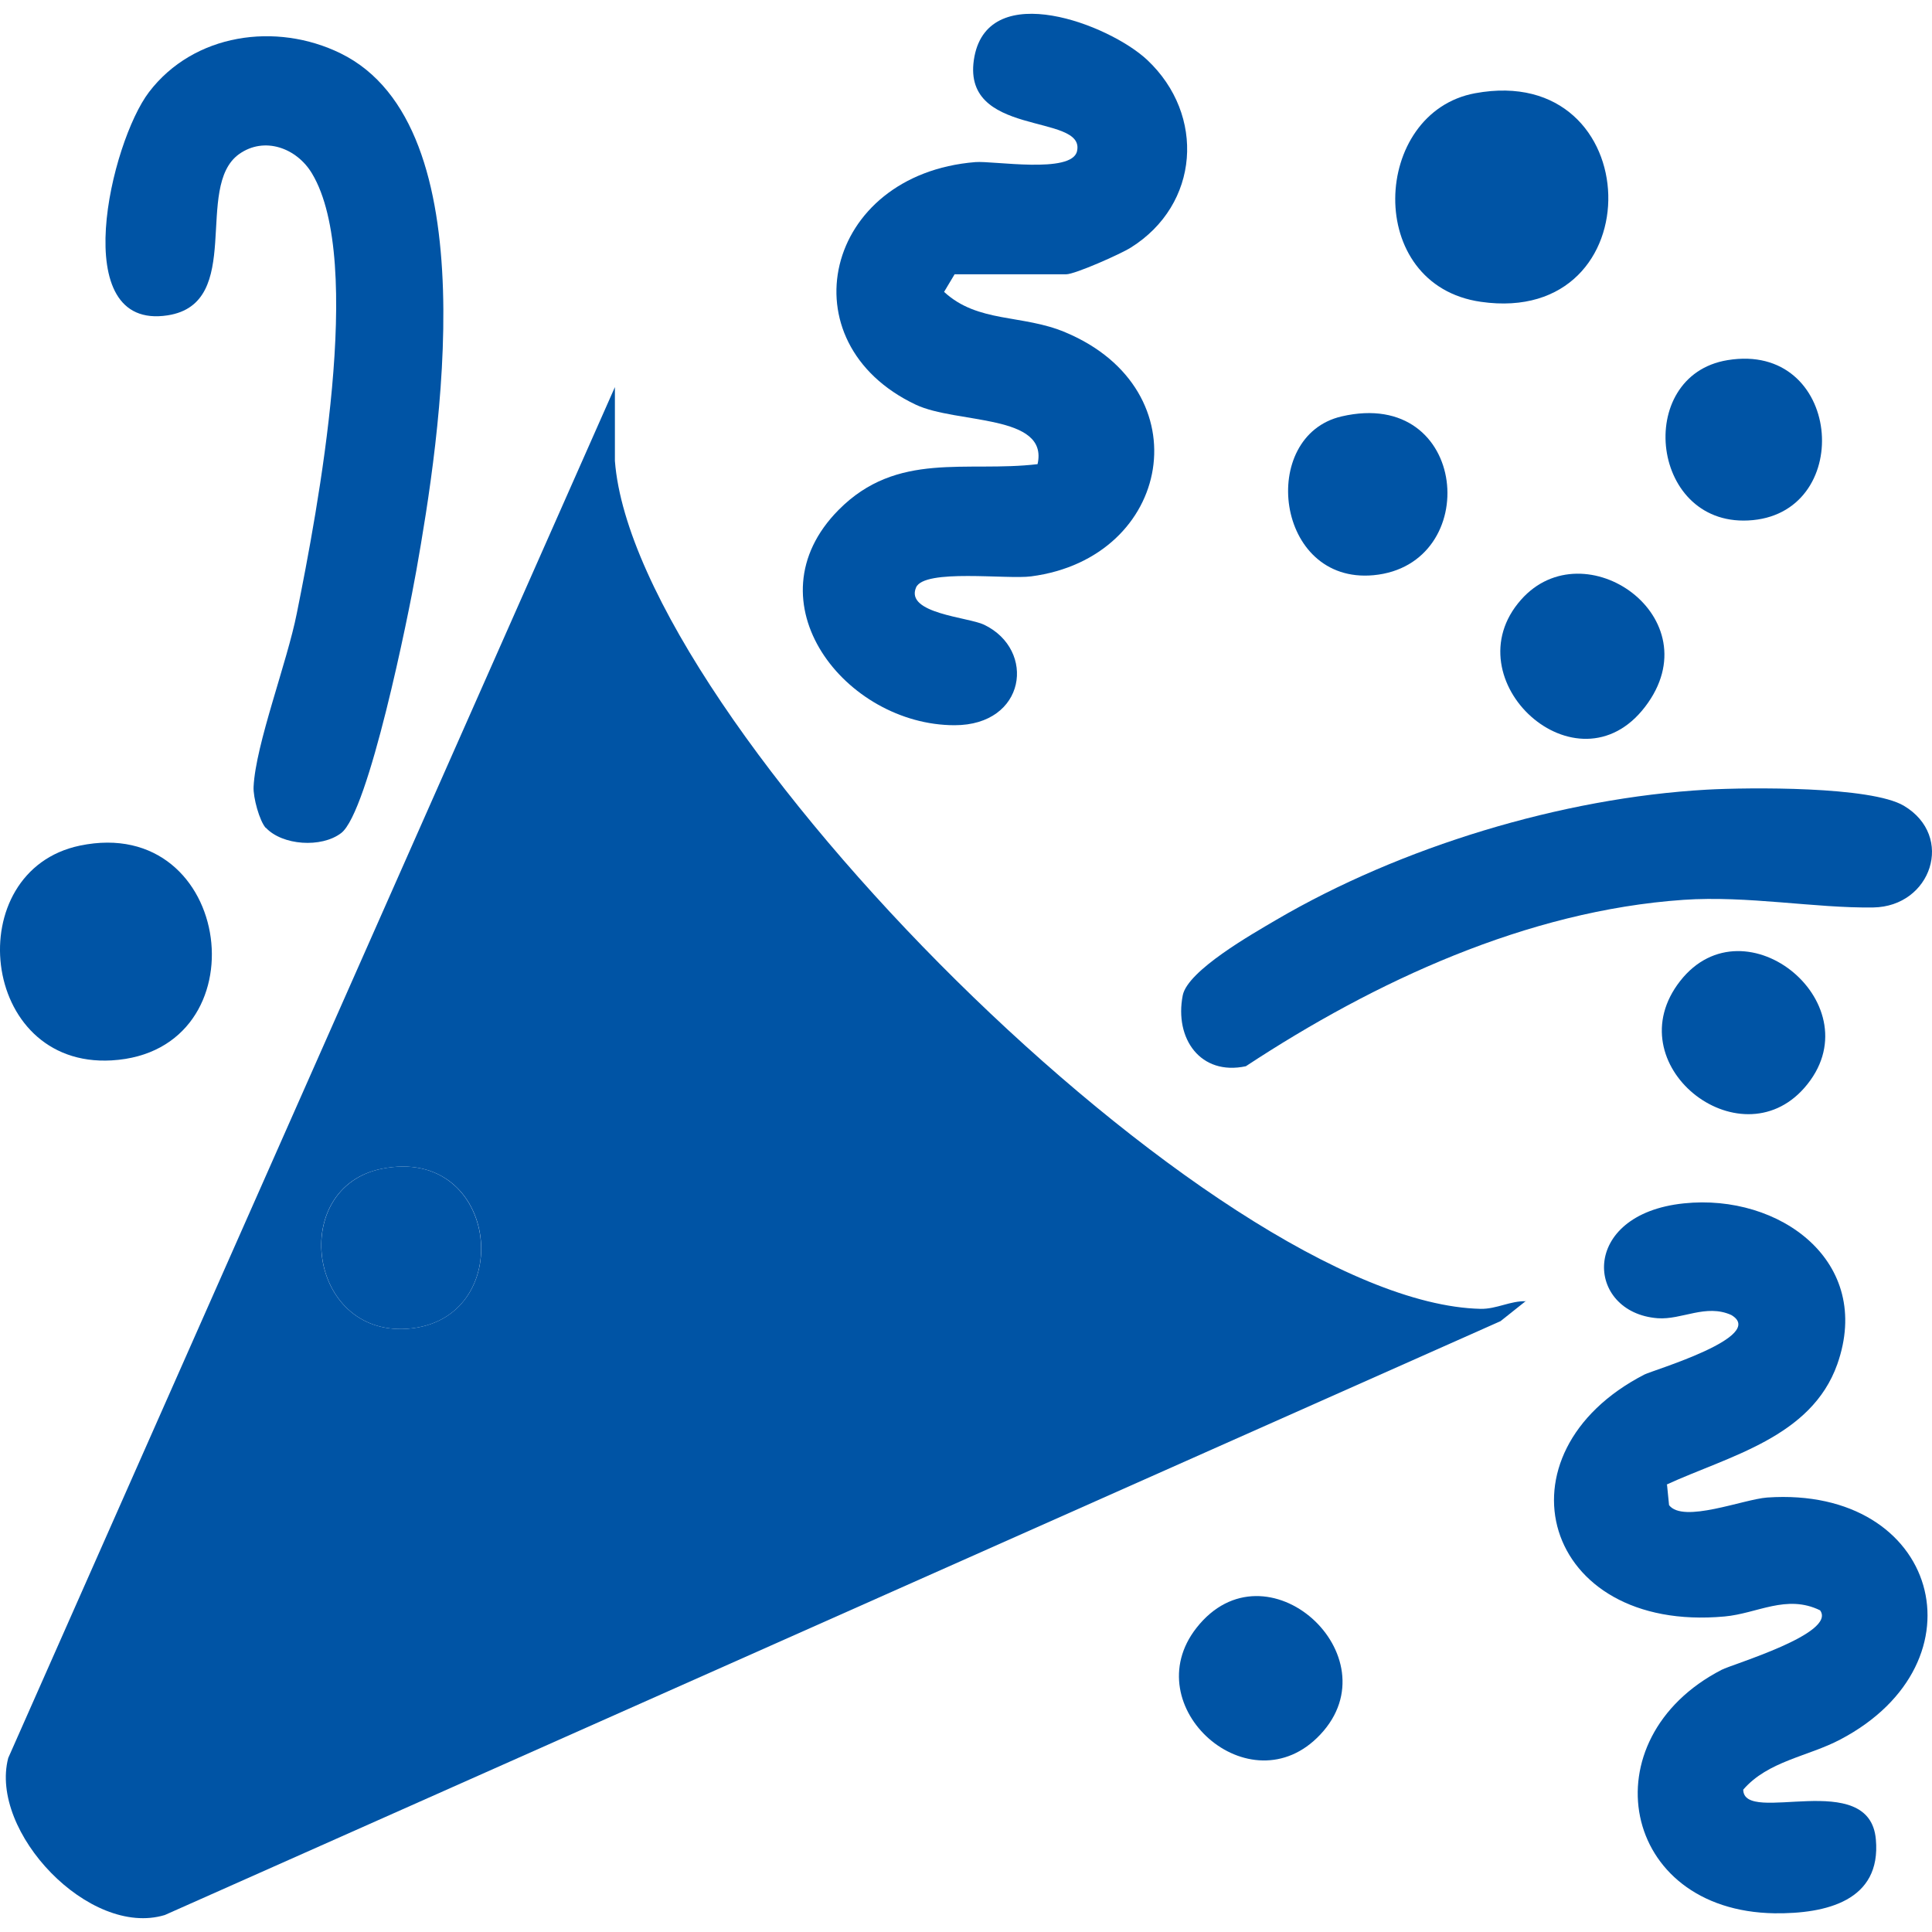 <svg width="70" height="70" viewBox="0 0 70 70" fill="none" xmlns="http://www.w3.org/2000/svg">
<path d="M55.288 47.135L54.367 47.868L5.971 69.385C3.24 70.213 -0.4 66.371 0.298 63.696L22.279 14.025V16.701C23.009 26.138 44.07 47.21 53.647 47.422C54.229 47.432 54.727 47.125 55.298 47.146L55.288 47.135ZM13.823 42.348C10.458 43.027 11.146 48.398 14.755 48.144C18.765 47.857 18.131 41.477 13.823 42.348Z" fill="url(#paint0_linear_31_9)"/>
<path d="M34.587 9.938L34.206 10.575C35.434 11.711 37.042 11.382 38.598 12.04C43.593 14.132 42.472 20.214 37.36 20.883C36.492 21 33.487 20.596 33.19 21.286C32.788 22.231 35.085 22.359 35.656 22.635C37.55 23.547 37.18 26.276 34.587 26.276C30.64 26.276 27.094 21.796 30.386 18.473C32.513 16.329 35.011 17.125 37.593 16.817C38.006 14.991 34.661 15.363 33.18 14.662C28.428 12.412 29.857 6.318 35.339 5.873C35.984 5.82 38.831 6.308 39.022 5.48C39.35 4.068 34.735 5.023 35.307 2.04C35.857 -0.773 40.186 0.883 41.562 2.168C43.689 4.164 43.466 7.412 40.969 8.972C40.598 9.206 38.947 9.938 38.63 9.938H34.566H34.587Z" fill="url(#paint1_linear_31_9)"/>
<path d="M60.399 53.791L60.473 54.534C60.981 55.203 63.161 54.322 64.029 54.258C70.242 53.834 72.009 60.224 66.675 63.027C65.511 63.642 64.061 63.802 63.161 64.842C63.172 66.148 67.744 64.046 67.966 66.647C68.167 68.876 66.156 69.343 64.294 69.322C58.706 69.237 57.531 63.005 62.378 60.5C62.759 60.299 66.559 59.184 65.945 58.345C64.728 57.751 63.669 58.462 62.484 58.568C55.87 59.173 54.039 52.655 59.584 49.8C59.902 49.641 64.04 48.42 62.728 47.645C61.807 47.231 60.939 47.825 60.061 47.762C57.436 47.56 57.203 43.993 61.013 43.6C64.474 43.239 67.882 45.702 66.569 49.428C65.627 52.082 62.643 52.751 60.378 53.791H60.399Z" fill="url(#paint2_linear_31_9)"/>
<path d="M9.633 30.002C9.4 29.747 9.167 28.887 9.188 28.505C9.262 26.966 10.405 23.993 10.754 22.221C11.506 18.484 13.22 9.482 11.305 6.287C10.754 5.363 9.58 4.928 8.659 5.586C7.008 6.775 8.871 10.989 6.077 11.425C2.394 11.998 4.013 5.151 5.399 3.336C7.019 1.212 10.003 0.788 12.342 1.934C17.729 4.578 15.93 15.894 15.083 20.681C14.797 22.305 13.358 29.418 12.363 30.182C11.643 30.734 10.225 30.628 9.633 29.991V30.002Z" fill="url(#paint3_linear_31_9)"/>
<path d="M61.839 28.611C63.373 28.526 67.786 28.484 68.982 29.195C70.834 30.299 69.977 32.847 67.871 32.879C65.765 32.91 63.31 32.443 60.992 32.603C55.33 32.995 49.816 35.554 45.139 38.632C43.498 38.983 42.546 37.634 42.853 36.063C43.033 35.161 45.382 33.834 46.229 33.335C50.758 30.681 56.589 28.908 61.839 28.611Z" fill="url(#paint4_linear_31_9)"/>
<path d="M2.891 30.639C8.49 29.471 9.558 38.101 4.045 38.42C-0.76 38.696 -1.459 31.552 2.891 30.639Z" fill="url(#paint5_linear_31_9)"/>
<path d="M53.446 3.378C59.722 2.221 59.966 11.839 53.658 10.936C49.404 10.331 49.7 4.068 53.446 3.378Z" fill="url(#paint6_linear_31_9)"/>
<path d="M48.61 15.087C53.235 14.015 53.743 20.469 49.764 20.841C46.197 21.17 45.583 15.788 48.61 15.087Z" fill="url(#paint7_linear_31_9)"/>
<path d="M47.837 62.846C45.297 65.553 41.117 61.827 43.35 58.982C45.869 55.766 50.515 60.001 47.837 62.846Z" fill="url(#paint8_linear_31_9)"/>
<path d="M55.108 21.732C57.404 19.131 62.071 22.38 59.606 25.607C57.14 28.834 52.557 24.62 55.108 21.732Z" fill="url(#paint9_linear_31_9)"/>
<path d="M65.373 39.418C63.013 42.103 58.516 38.558 60.876 35.543C63.236 32.528 67.977 36.456 65.373 39.418Z" fill="url(#paint10_linear_31_9)"/>
<path d="M62.59 13.049C66.717 12.369 67.225 18.484 63.511 18.845C59.796 19.206 59.172 13.611 62.59 13.049Z" fill="url(#paint11_linear_31_9)"/>
<path d="M13.823 42.348C18.12 41.477 18.765 47.857 14.755 48.144C11.156 48.398 10.458 43.038 13.823 42.348Z" fill="url(#paint12_linear_31_9)"/>
<defs>
<linearGradient id="paint0_linear_31_9" x1="0.566" y1="69.5" x2="73.486" y2="64.96" gradientUnits="userSpaceOnUse">
<stop offset="0.577" stop-color="#0054A5"/>
</linearGradient>
<linearGradient id="paint1_linear_31_9" x1="0.566" y1="69.5" x2="73.486" y2="64.96" gradientUnits="userSpaceOnUse">
<stop offset="0.577" stop-color="#0054A5"/>
</linearGradient>
<linearGradient id="paint2_linear_31_9" x1="0.566" y1="69.5" x2="73.486" y2="64.96" gradientUnits="userSpaceOnUse">
<stop offset="0.577" stop-color="#0054A5"/>
</linearGradient>
<linearGradient id="paint3_linear_31_9" x1="0.566" y1="69.5" x2="73.486" y2="64.96" gradientUnits="userSpaceOnUse">
<stop offset="0.577" stop-color="#0054A5"/>
</linearGradient>
<linearGradient id="paint4_linear_31_9" x1="0.566" y1="69.5" x2="73.486" y2="64.96" gradientUnits="userSpaceOnUse">
<stop offset="0.577" stop-color="#0054A5"/>
</linearGradient>
<linearGradient id="paint5_linear_31_9" x1="0.566" y1="69.5" x2="73.486" y2="64.96" gradientUnits="userSpaceOnUse">
<stop offset="0.577" stop-color="#0054A5"/>
</linearGradient>
<linearGradient id="paint6_linear_31_9" x1="0.566" y1="69.5" x2="73.486" y2="64.96" gradientUnits="userSpaceOnUse">
<stop offset="0.577" stop-color="#0054A5"/>
</linearGradient>
<linearGradient id="paint7_linear_31_9" x1="0.566" y1="69.5" x2="73.486" y2="64.96" gradientUnits="userSpaceOnUse">
<stop offset="0.577" stop-color="#0054A5"/>
</linearGradient>
<linearGradient id="paint8_linear_31_9" x1="0.566" y1="69.5" x2="73.486" y2="64.96" gradientUnits="userSpaceOnUse">
<stop offset="0.577" stop-color="#0054A5"/>
</linearGradient>
<linearGradient id="paint9_linear_31_9" x1="0.566" y1="69.5" x2="73.486" y2="64.96" gradientUnits="userSpaceOnUse">
<stop offset="0.577" stop-color="#0054A5"/>
</linearGradient>
<linearGradient id="paint10_linear_31_9" x1="0.566" y1="69.5" x2="73.486" y2="64.96" gradientUnits="userSpaceOnUse">
<stop offset="0.577" stop-color="#0054A5"/>
</linearGradient>
<linearGradient id="paint11_linear_31_9" x1="0.566" y1="69.5" x2="73.486" y2="64.96" gradientUnits="userSpaceOnUse">
<stop offset="0.577" stop-color="#0054A5"/>
</linearGradient>
<linearGradient id="paint12_linear_31_9" x1="0.566" y1="69.5" x2="73.486" y2="64.96" gradientUnits="userSpaceOnUse">
<stop offset="0.577" stop-color="#0054A5"/>
</linearGradient>
</defs>
</svg>

